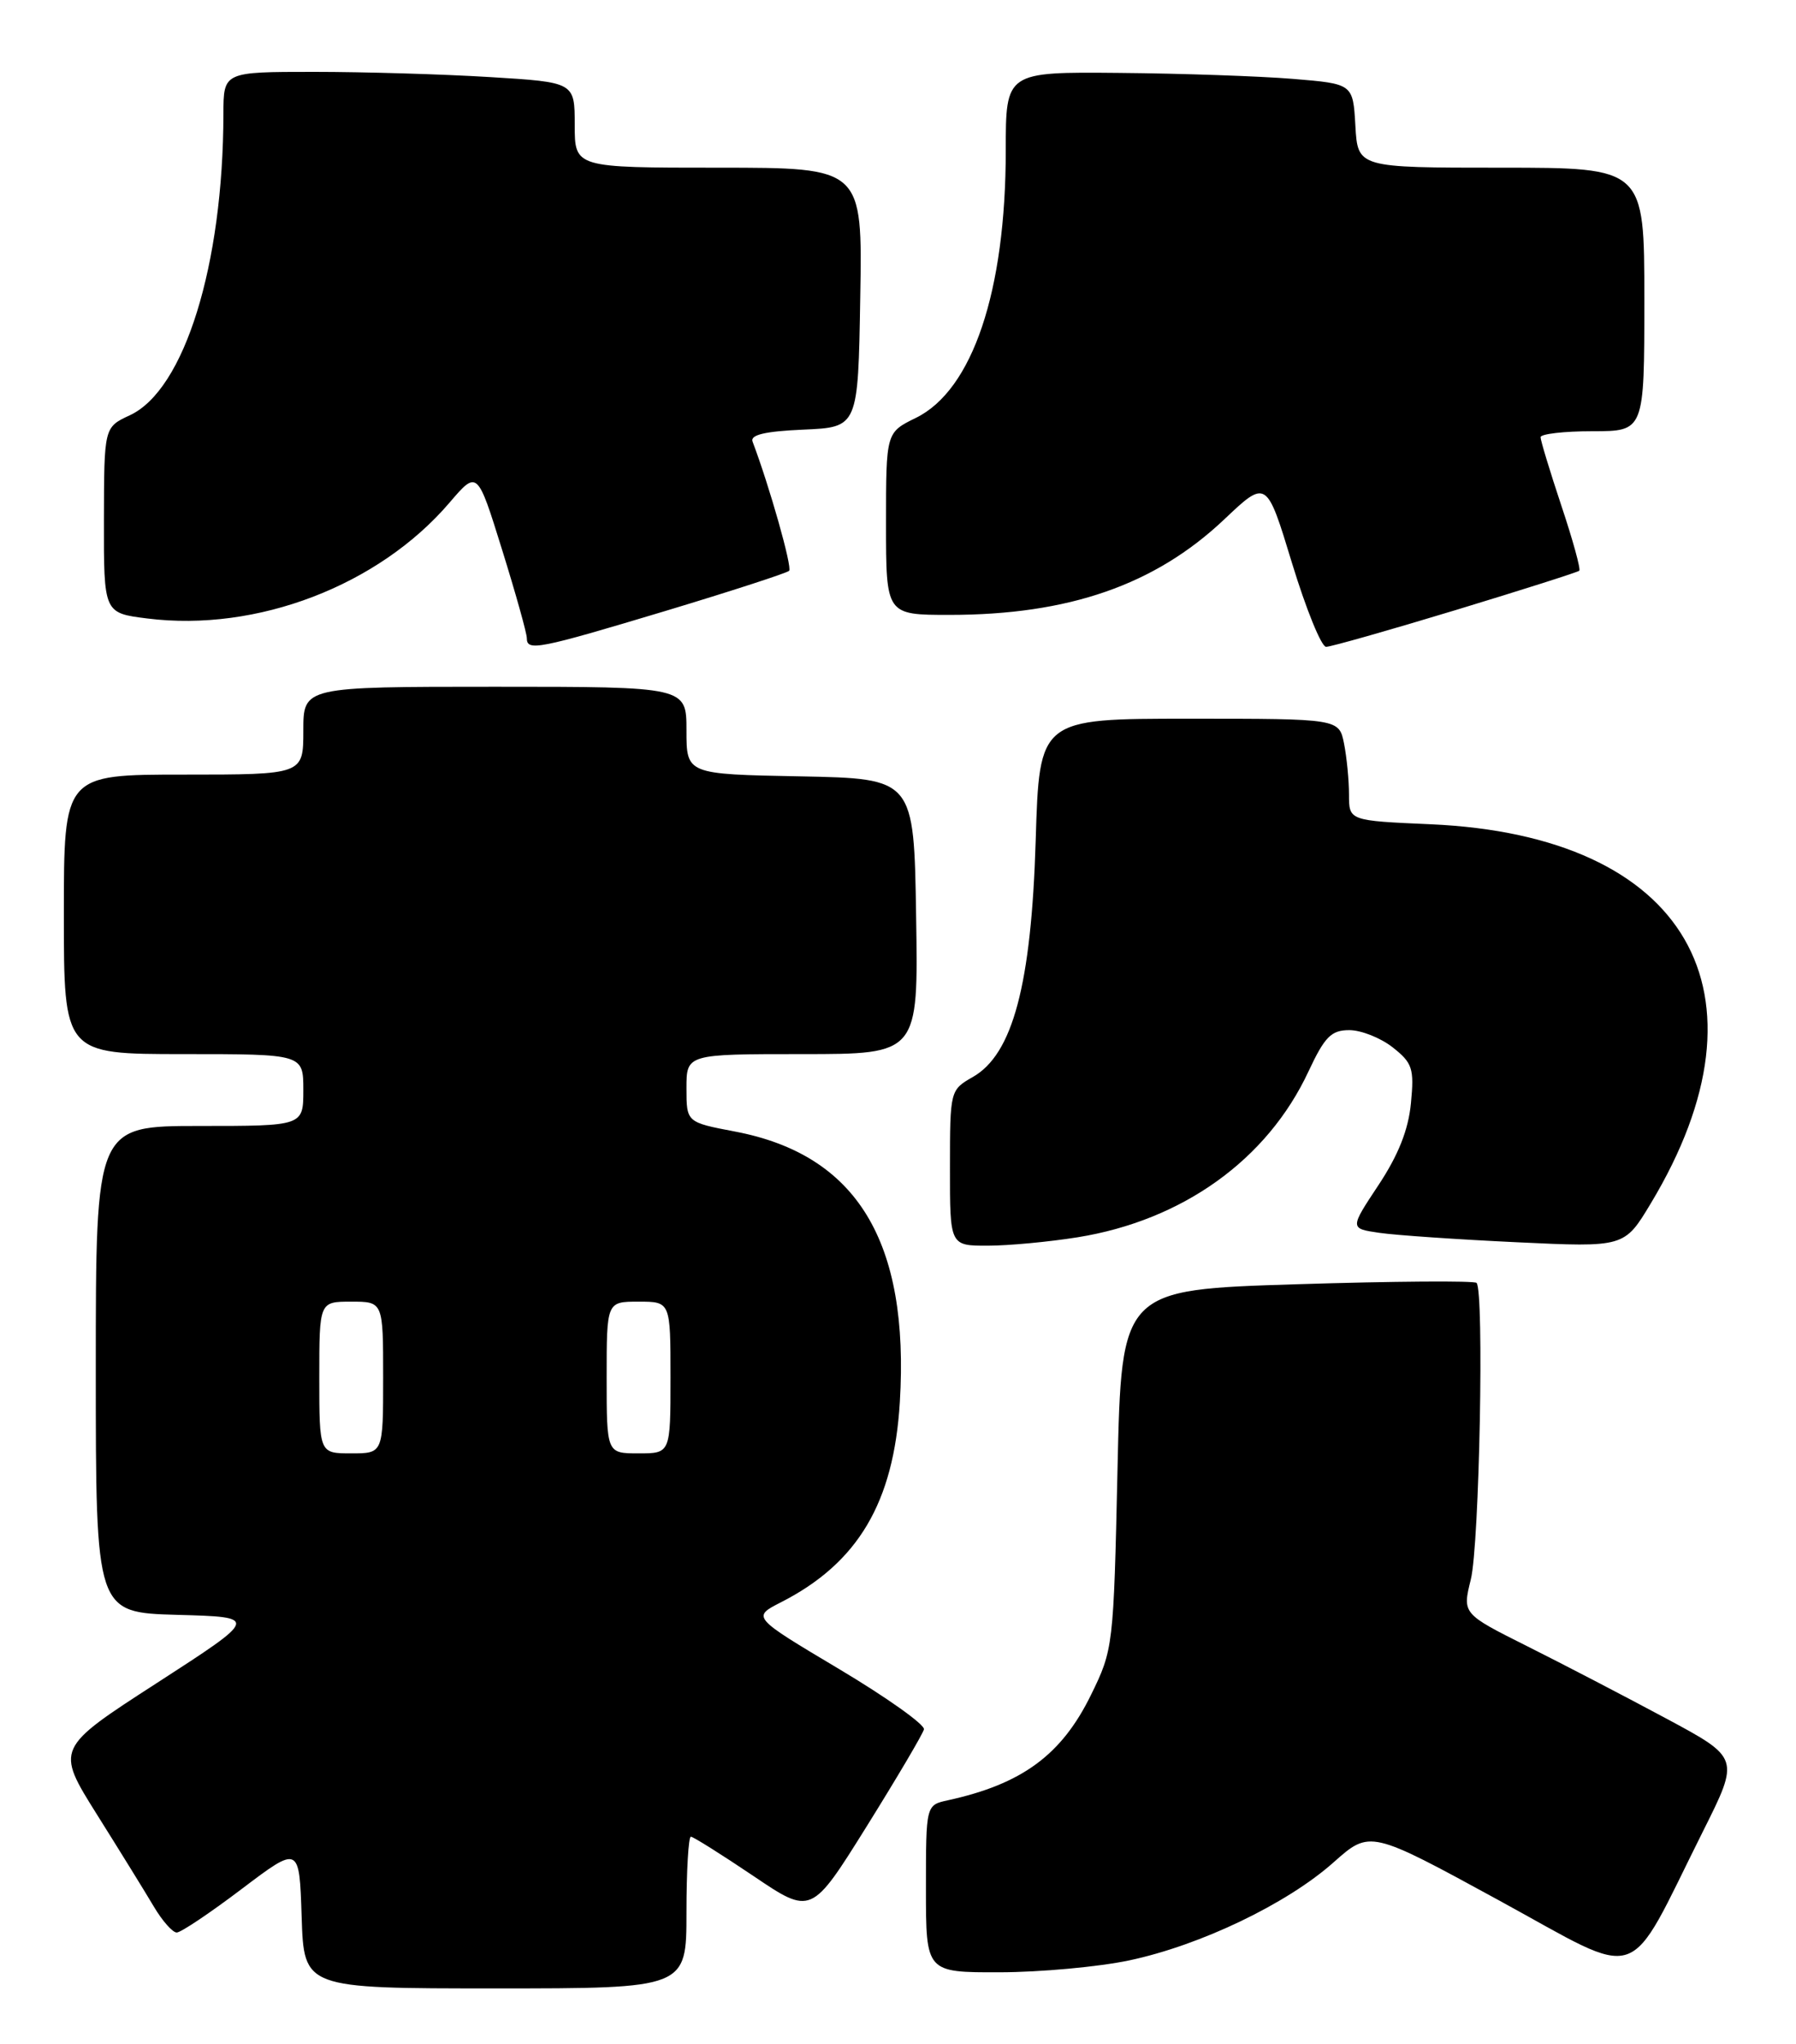 <?xml version="1.0" encoding="UTF-8" standalone="no"?>
<!DOCTYPE svg PUBLIC "-//W3C//DTD SVG 1.1//EN" "http://www.w3.org/Graphics/SVG/1.1/DTD/svg11.dtd" >
<svg xmlns="http://www.w3.org/2000/svg" xmlns:xlink="http://www.w3.org/1999/xlink" version="1.1" viewBox="0 0 225 256">
 <g >
 <path fill="currentColor"
d=" M 86.00 239.50 C 86.00 234.28 86.25 230.00 86.55 230.00 C 86.84 230.00 90.36 232.21 94.37 234.91 C 101.64 239.82 101.64 239.82 108.57 228.72 C 112.38 222.61 115.61 217.14 115.75 216.56 C 115.89 215.98 111.10 212.57 105.11 209.00 C 94.20 202.50 94.20 202.50 97.85 200.64 C 107.48 195.73 111.97 188.17 112.73 175.58 C 113.95 155.44 107.35 144.60 92.09 141.70 C 86.00 140.54 86.00 140.54 86.00 136.27 C 86.00 132.00 86.00 132.00 100.52 132.00 C 115.05 132.00 115.05 132.00 114.77 114.75 C 114.50 97.50 114.50 97.50 100.25 97.22 C 86.00 96.95 86.00 96.95 86.00 91.47 C 86.00 86.00 86.00 86.00 62.00 86.00 C 38.00 86.00 38.00 86.00 38.00 91.50 C 38.00 97.00 38.00 97.00 23.00 97.00 C 8.00 97.00 8.00 97.00 8.00 114.50 C 8.00 132.00 8.00 132.00 23.00 132.00 C 38.00 132.00 38.00 132.00 38.00 136.50 C 38.00 141.00 38.00 141.00 25.00 141.00 C 12.00 141.00 12.00 141.00 12.00 171.47 C 12.00 201.93 12.00 201.93 22.21 202.22 C 32.42 202.50 32.42 202.50 19.69 210.73 C 6.96 218.95 6.96 218.95 12.15 227.23 C 15.01 231.78 18.21 236.96 19.27 238.75 C 20.33 240.54 21.62 242.00 22.14 242.00 C 22.66 242.00 26.33 239.54 30.29 236.54 C 37.50 231.09 37.50 231.09 37.79 240.04 C 38.08 249.00 38.08 249.00 62.04 249.00 C 86.00 249.00 86.00 249.00 86.00 239.50 Z  M 141.47 245.49 C 150.39 243.60 161.24 238.40 167.06 233.22 C 171.63 229.16 171.63 229.16 187.78 237.97 C 206.16 248.00 203.57 248.87 213.35 229.32 C 217.95 220.14 217.95 220.14 208.72 215.19 C 203.65 212.47 195.83 208.40 191.35 206.16 C 183.20 202.08 183.20 202.08 184.26 197.79 C 185.34 193.49 185.95 161.63 184.98 160.65 C 184.70 160.37 174.57 160.44 162.48 160.82 C 140.50 161.50 140.50 161.50 140.00 184.00 C 139.51 206.20 139.46 206.58 136.67 212.26 C 132.99 219.77 128.03 223.41 118.75 225.44 C 116.00 226.04 116.00 226.04 116.00 236.52 C 116.00 247.00 116.00 247.00 125.25 246.98 C 130.34 246.97 137.64 246.30 141.47 245.49 Z  M 135.00 154.94 C 148.17 152.82 158.77 145.22 163.92 134.18 C 165.96 129.82 166.77 129.00 169.04 129.00 C 170.52 129.00 172.97 129.97 174.48 131.16 C 176.95 133.11 177.18 133.80 176.76 138.15 C 176.44 141.49 175.18 144.65 172.69 148.41 C 169.09 153.84 169.09 153.84 172.79 154.38 C 174.83 154.68 182.57 155.21 190.00 155.56 C 203.50 156.20 203.50 156.20 206.80 150.71 C 222.71 124.30 211.31 104.64 179.25 103.22 C 169.00 102.77 169.00 102.77 169.00 99.51 C 169.00 97.72 168.72 94.84 168.38 93.12 C 167.75 90.00 167.75 90.00 148.98 90.00 C 130.21 90.00 130.21 90.00 129.75 105.25 C 129.20 123.30 126.88 132.02 121.87 134.87 C 119.03 136.49 119.01 136.57 119.01 146.25 C 119.00 156.00 119.00 156.00 123.75 155.99 C 126.36 155.99 131.43 155.51 135.00 154.94 Z  M 83.42 76.49 C 91.62 74.02 98.57 71.76 98.86 71.48 C 99.28 71.06 96.40 60.89 94.28 55.30 C 93.96 54.45 95.84 54.01 100.66 53.80 C 107.50 53.50 107.50 53.50 107.77 37.25 C 108.05 21.00 108.05 21.00 90.02 21.00 C 72.00 21.00 72.00 21.00 72.00 15.65 C 72.00 10.30 72.00 10.30 61.34 9.65 C 55.48 9.29 45.58 9.00 39.34 9.00 C 28.00 9.00 28.00 9.00 27.99 14.25 C 27.96 33.18 23.11 48.82 16.27 52.00 C 13.04 53.50 13.04 53.50 13.02 65.13 C 13.00 76.77 13.00 76.77 18.46 77.45 C 32.19 79.17 47.43 73.33 56.31 62.95 C 59.80 58.87 59.80 58.87 62.90 68.84 C 64.61 74.33 66.00 79.30 66.00 79.91 C 66.00 81.58 67.39 81.31 83.42 76.49 Z  M 182.35 76.40 C 190.68 73.87 197.66 71.65 197.85 71.47 C 198.05 71.28 197.04 67.61 195.60 63.31 C 194.17 59.01 193.00 55.16 193.00 54.75 C 193.00 54.34 195.93 54.00 199.50 54.00 C 206.00 54.00 206.00 54.00 206.00 37.50 C 206.00 21.00 206.00 21.00 188.05 21.00 C 170.10 21.00 170.10 21.00 169.80 15.75 C 169.50 10.50 169.50 10.50 162.00 9.88 C 157.88 9.54 148.09 9.20 140.25 9.13 C 126.00 9.00 126.00 9.00 126.00 18.83 C 126.00 36.48 121.84 48.85 114.74 52.33 C 111.00 54.16 111.00 54.16 111.00 65.58 C 111.00 77.00 111.00 77.00 118.95 77.00 C 133.89 77.00 144.68 73.25 153.34 65.07 C 158.67 60.02 158.67 60.02 161.86 70.51 C 163.62 76.28 165.54 81.00 166.13 81.00 C 166.71 81.00 174.01 78.93 182.35 76.40 Z  M 40.00 172.50 C 40.00 163.00 40.00 163.00 44.00 163.00 C 48.00 163.00 48.00 163.00 48.00 172.50 C 48.00 182.00 48.00 182.00 44.00 182.00 C 40.00 182.00 40.00 182.00 40.00 172.50 Z  M 76.00 172.50 C 76.00 163.00 76.00 163.00 80.00 163.00 C 84.00 163.00 84.00 163.00 84.00 172.50 C 84.00 182.00 84.00 182.00 80.00 182.00 C 76.00 182.00 76.00 182.00 76.00 172.50 Z "/>
</g>
</svg>